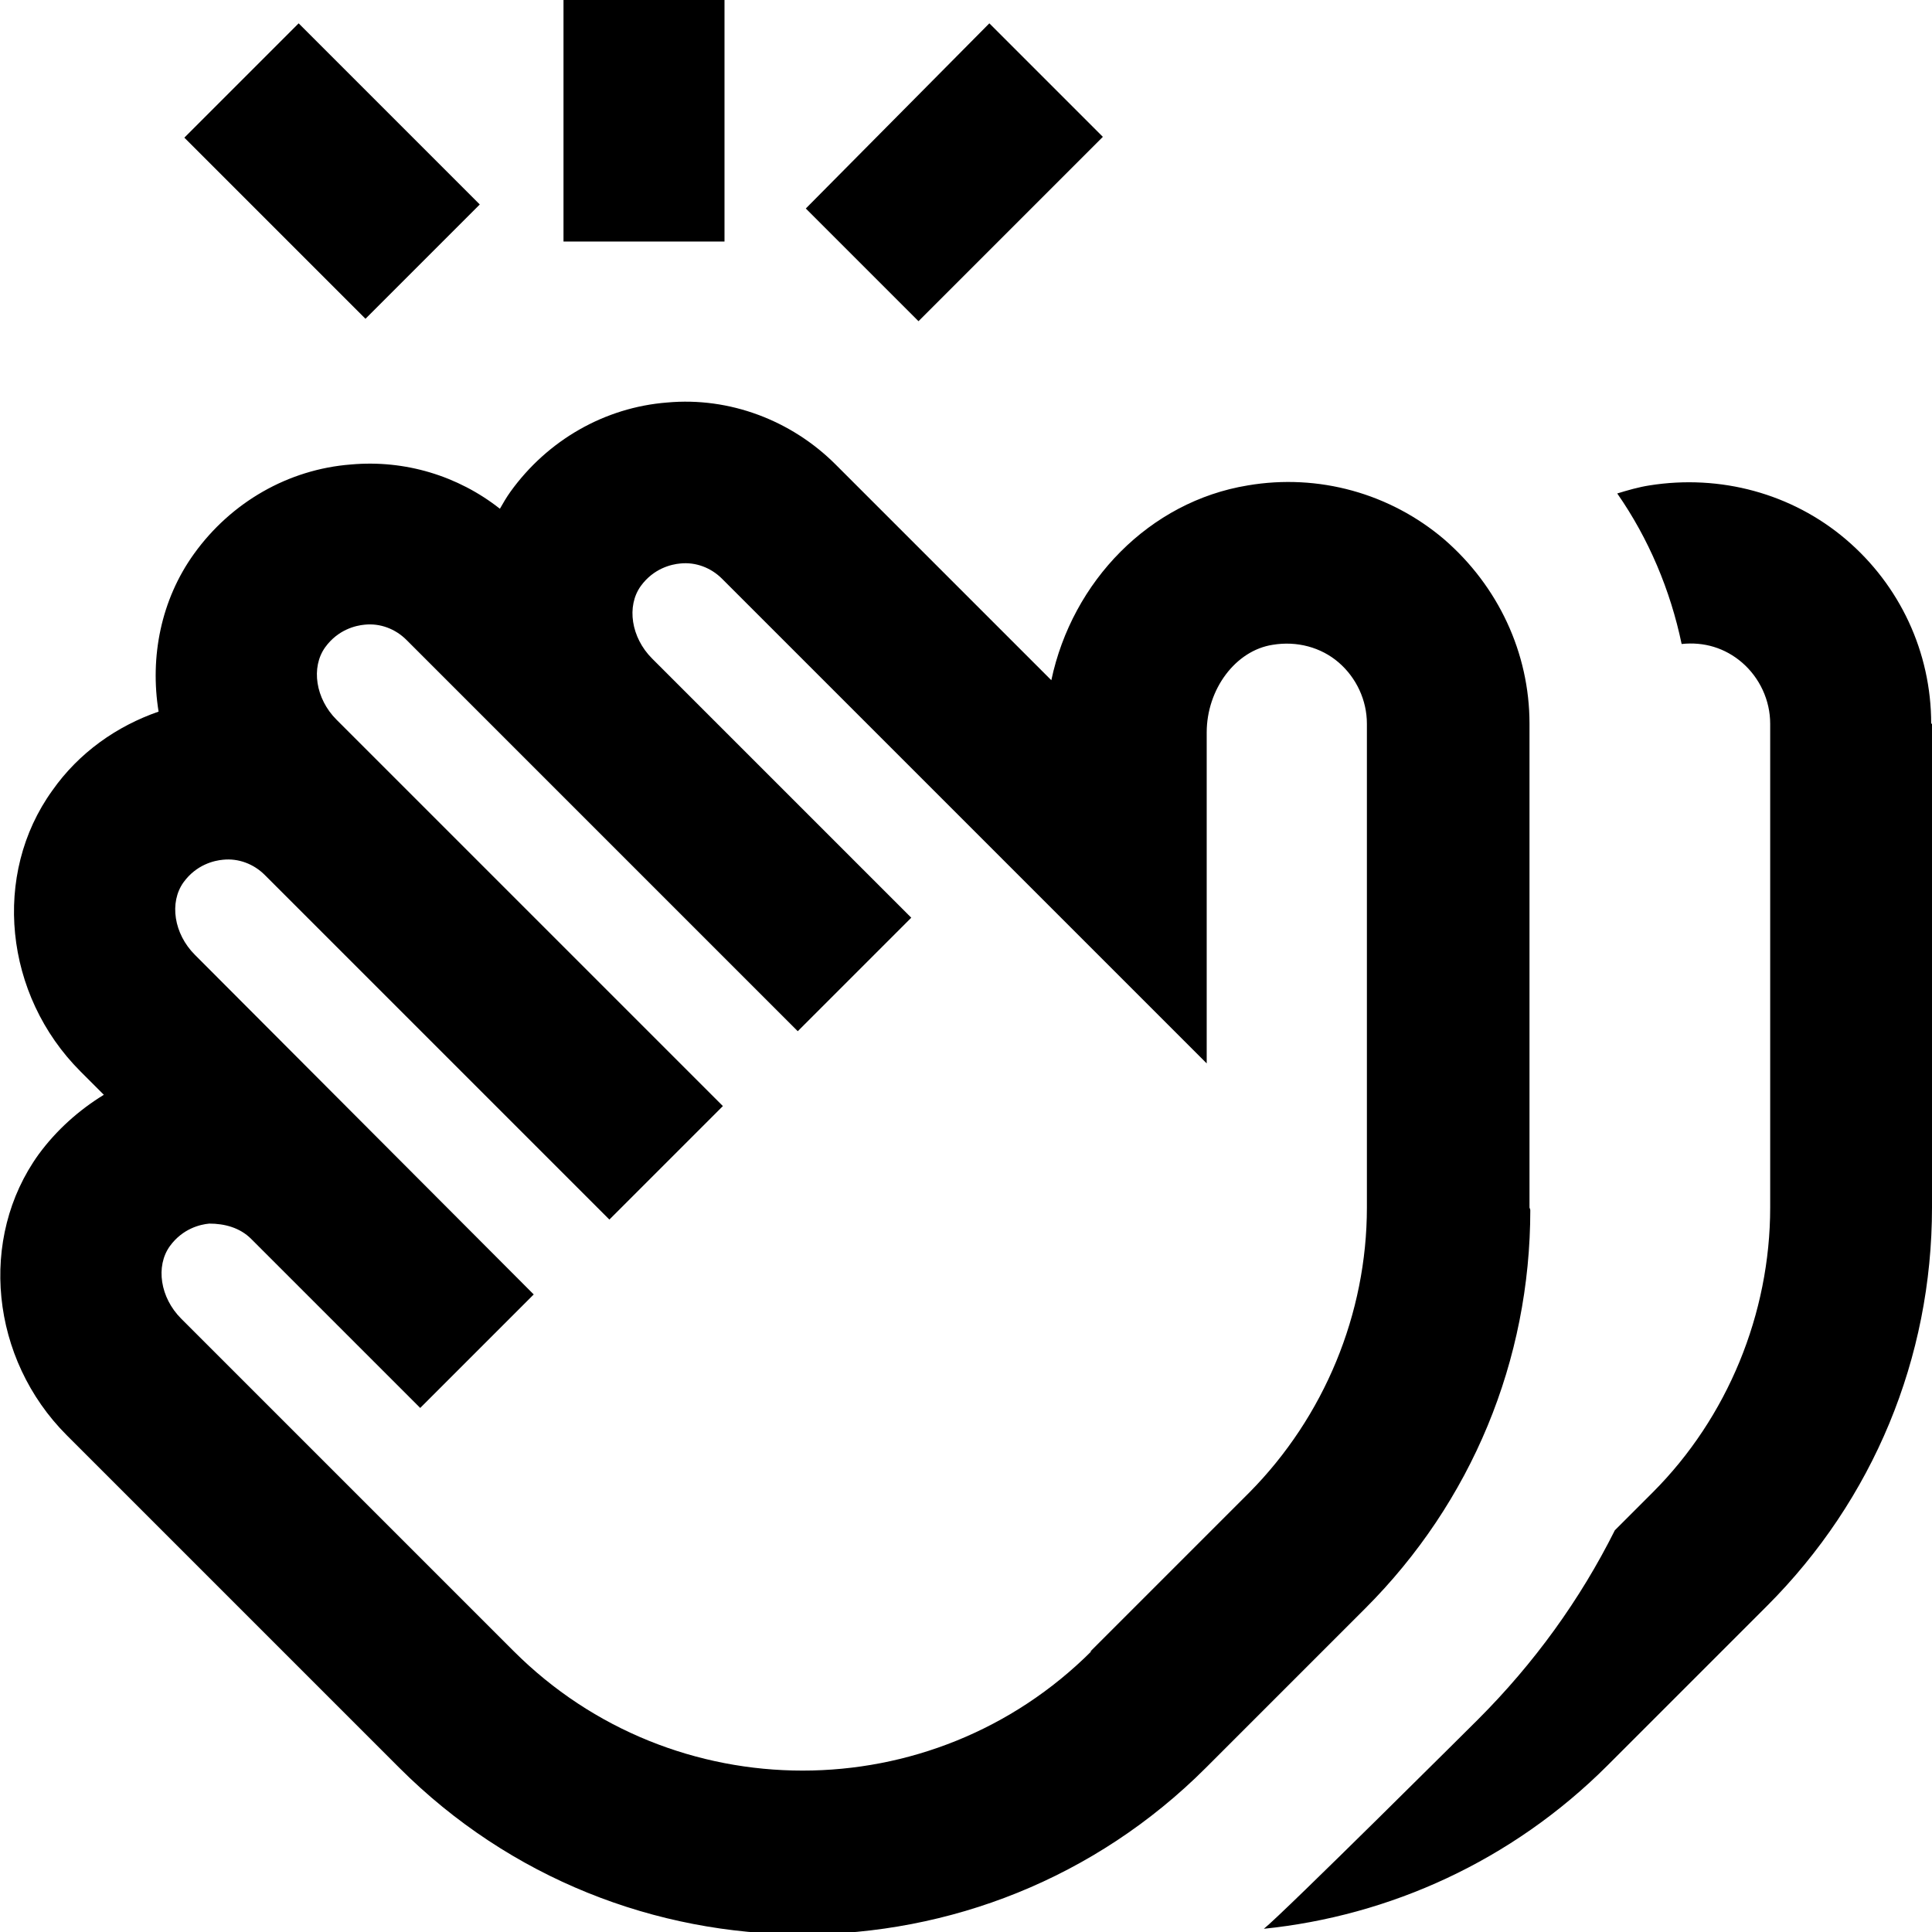 <?xml version="1.0" encoding="UTF-8"?>
<svg xmlns="http://www.w3.org/2000/svg" id="Layer_1" data-name="Layer 1" viewBox="0 0 24 24" width="512" height="512"><path d="M19,15v-6.01c0-.88-.39-1.71-1.06-2.29-.67-.57-1.56-.82-2.44-.67-1.22,.2-2.18,1.19-2.44,2.42l-2.68-2.68c-.55-.55-1.32-.84-2.09-.77-.78,.06-1.49,.47-1.95,1.11-.05,.07-.09,.14-.13,.21-.52-.41-1.18-.61-1.85-.55-.78,.06-1.49,.47-1.95,1.11-.41,.57-.55,1.28-.44,1.96-.52,.18-.99,.51-1.32,.98-.75,1.04-.6,2.54,.35,3.49l.29,.29c-.31,.19-.59,.44-.81,.74-.75,1.04-.6,2.54,.35,3.49l4.13,4.13c1.38,1.38,3.19,2.07,5.01,2.07s3.63-.69,5.01-2.07l1.98-1.98c1.32-1.32,2.05-3.08,2.05-4.95Zm-5.44,5.51c-1.98,1.98-5.2,1.98-7.18,0l-4.13-4.13c-.26-.26-.32-.65-.14-.9,.16-.22,.38-.27,.49-.28,.19,0,.38,.05,.52,.19l2.1,2.1,1.41-1.41L2.42,11.86c-.26-.26-.32-.65-.14-.9,.16-.22,.38-.27,.49-.28,.19-.02,.38,.05,.52,.19l4.28,4.28,1.41-1.41-4.8-4.8c-.26-.26-.32-.65-.14-.9,.16-.22,.38-.27,.49-.28,.19-.02,.38,.05,.52,.19l4.86,4.86,1.41-1.41-3.22-3.22h0c-.26-.26-.32-.65-.14-.9,.16-.22,.38-.27,.49-.28,.19-.02,.38,.05,.52,.19l6.02,6.02v-4.11c0-.54,.36-1.02,.82-1.09,.3-.05,.6,.03,.82,.22,.22,.19,.35,.47,.35,.76v6.01c0,1.32-.53,2.6-1.46,3.54l-1.98,1.98ZM11.42,4l-1.41-1.41L12.29,.29l1.41,1.41-2.29,2.29Zm-6.88-.04L2.29,1.71,3.71,.29l2.25,2.25-1.41,1.41Zm4.46-.96h-2V0h2V3Zm15,5.99v6.01c0,1.87-.73,3.63-2.05,4.95l-1.98,1.98c-1.19,1.19-2.71,1.87-4.27,2.03,.24-.19,2.66-2.6,2.66-2.6,.7-.7,1.27-1.49,1.7-2.35l.47-.47c.93-.93,1.46-2.22,1.46-3.54v-6.01c0-.29-.13-.57-.35-.76-.21-.18-.47-.26-.75-.23-.14-.67-.41-1.31-.8-1.87,.13-.04,.27-.08,.4-.1,.88-.14,1.77,.1,2.44,.67,.67,.57,1.06,1.4,1.06,2.29Z"/></svg>
